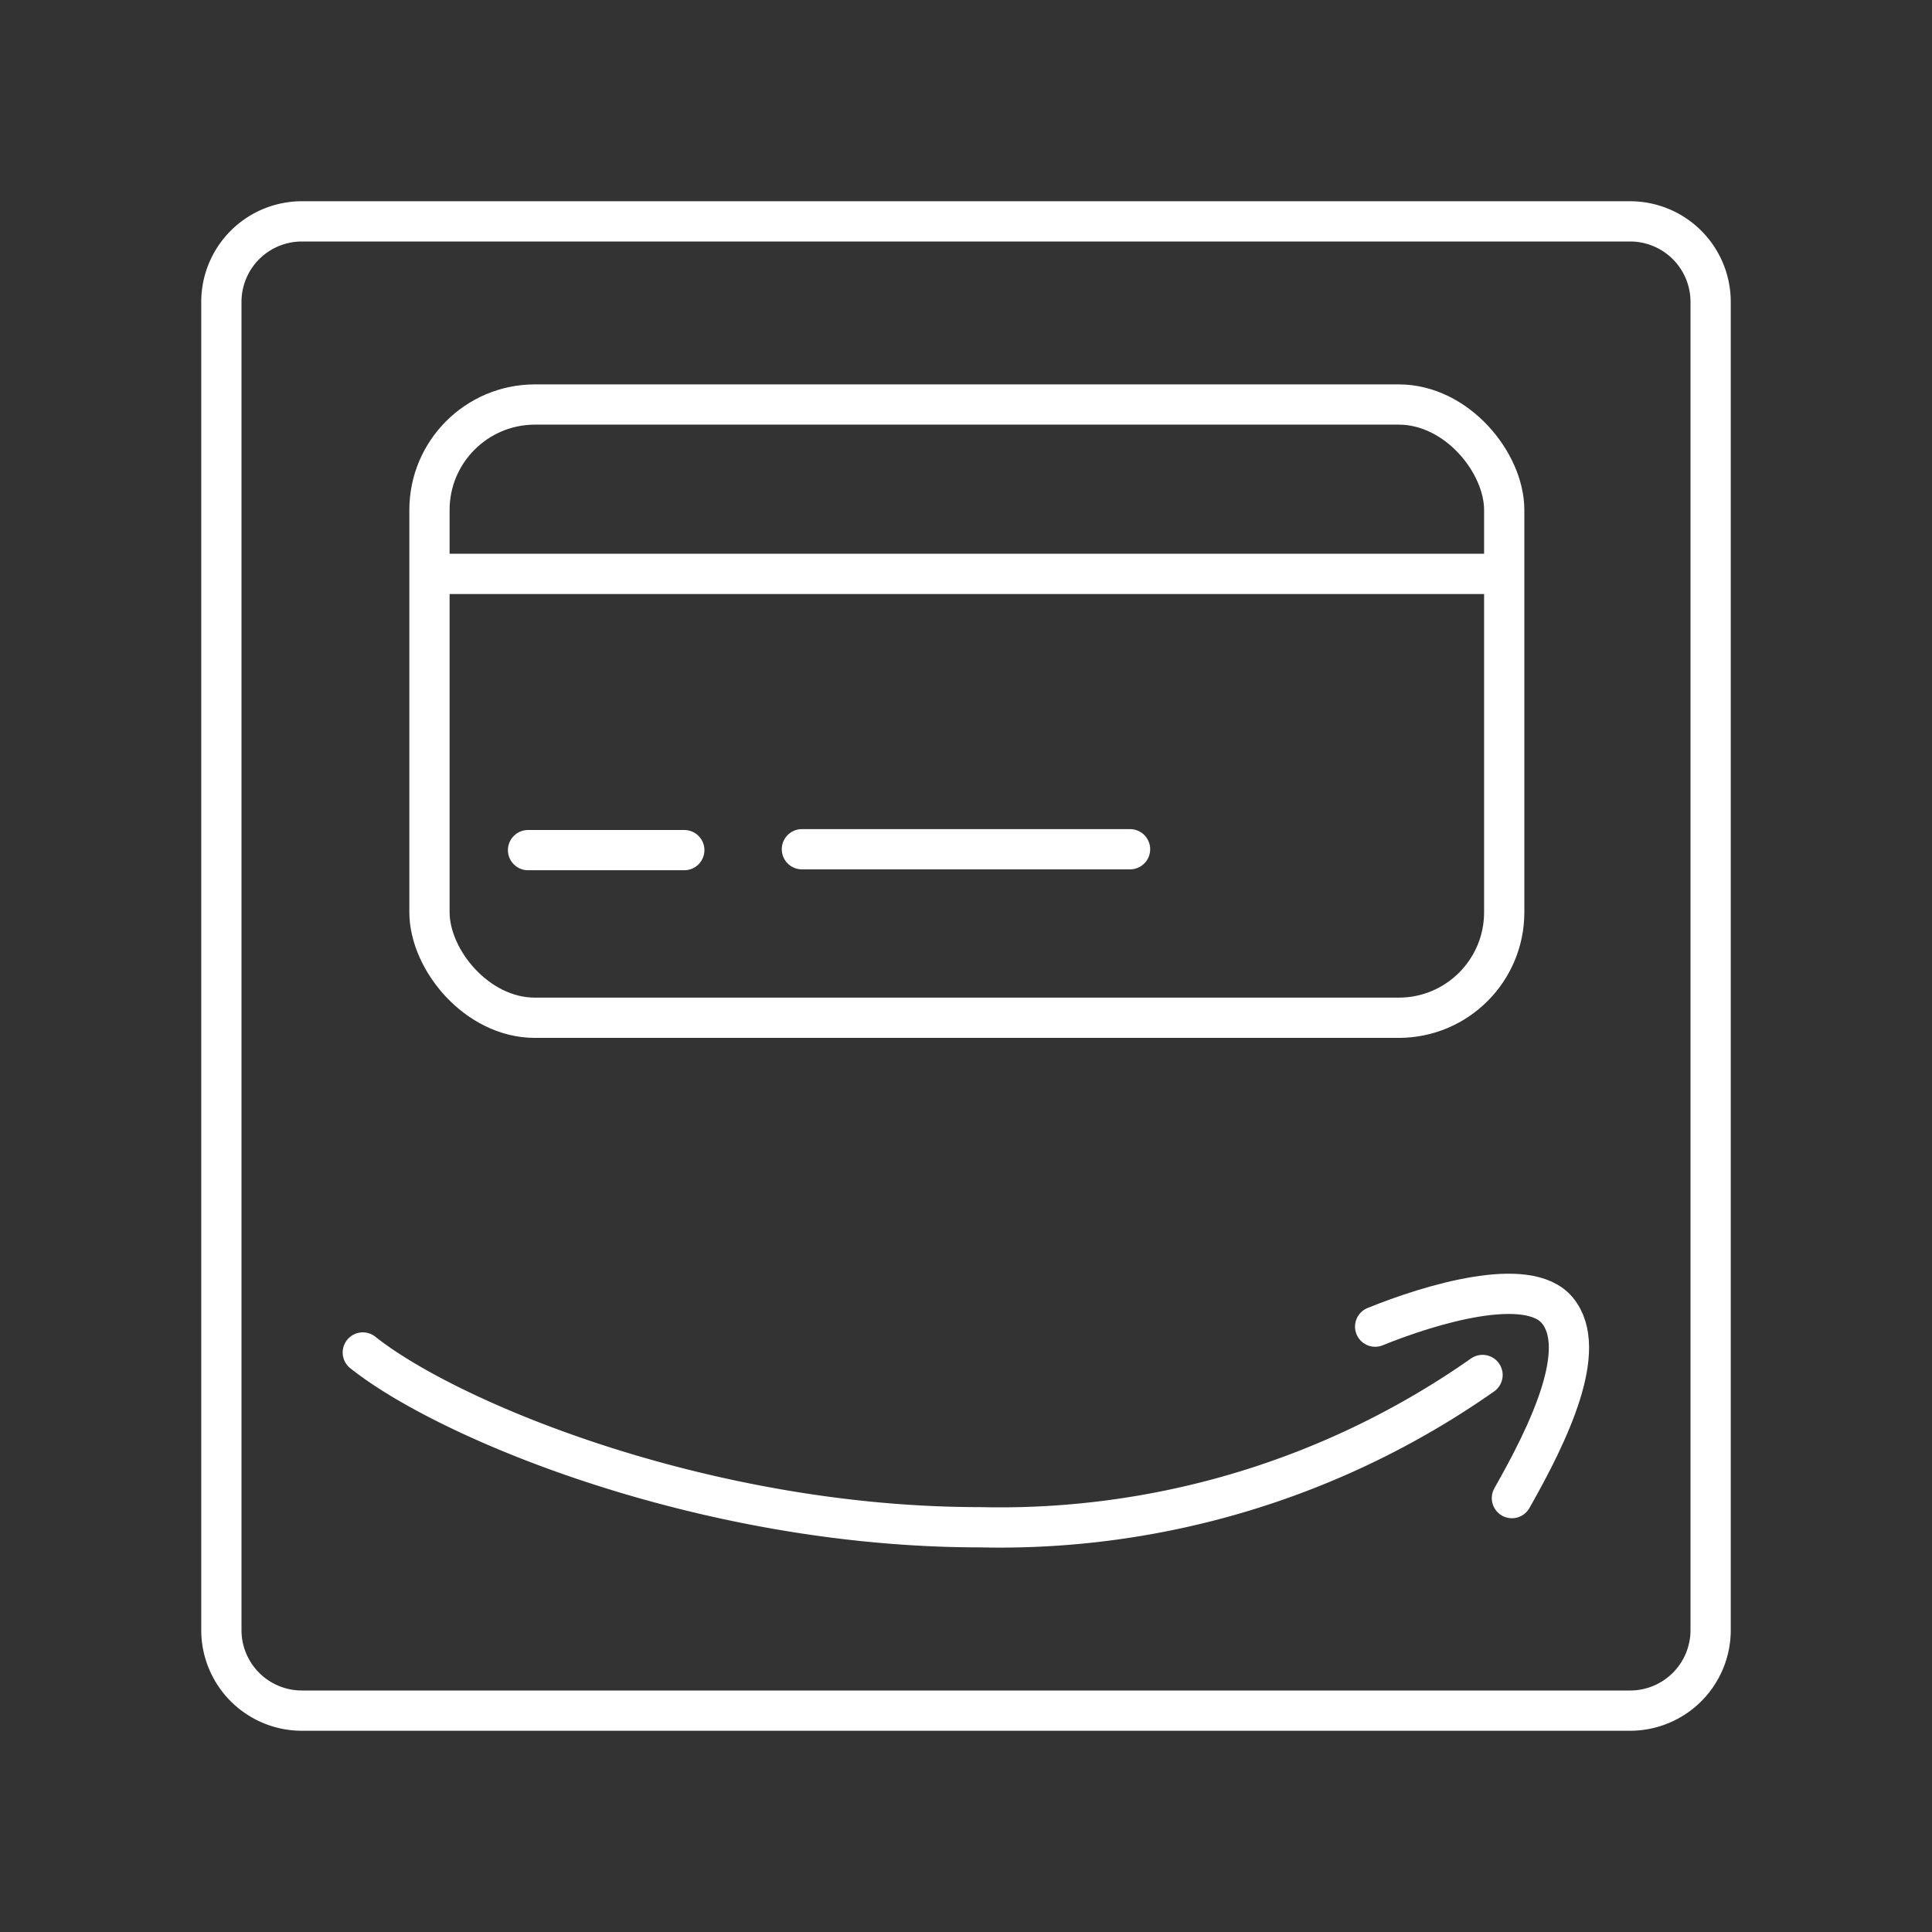 <?xml version="1.0" encoding="UTF-8"?>
<svg version="1.1" viewBox="0 0 48 48" xml:space="preserve" xmlns="http://www.w3.org/2000/svg"><rect x="0" y="0" width="48" height="48" fill="#333333" stroke="none"/><defs><style>.a{fill:none;stroke:#fff;stroke-linecap:round;stroke-linejoin:round;}</style><style>.a{fill:none;stroke:#fff;stroke-linecap:round;stroke-linejoin:round;}</style></defs><path class="a" d="m40.5 5.5h-33a2 2 0 0 0-2 2v33a2 2 0 0 0 2 2h33a2 2 0 0 0 2-2v-33a2 2 0 0 0-2-2z"/><rect x="10.67" y="10.05" width="26.702" height="15.236" ry="2.621" fill="none" stroke="#fff" stroke-linecap="round" stroke-linejoin="round"/><path d="m13.119 21.121h3.882" fill="#fff" stroke="#fff" stroke-linecap="round" stroke-linejoin="round"/><path d="m19.923 21.099h8.153" fill="#fff" stroke="#fff" stroke-linecap="round" stroke-linejoin="round"/><path d="m10.757 14.258h26.486" fill="#fff" stroke="#fff" stroke-linecap="round" stroke-linejoin="round"/><path class="a" d="m34.165 32.96c1.365-0.554 3.796-1.289 4.528-0.402 0.792 0.96-0.209 3.043-1.13 4.662"/><path class="a" d="m9.014 33.602c2.159 1.716 8.538 4.342 15.334 4.342a20.879 20.891 0 0 0 12.485-3.783"/></svg>
